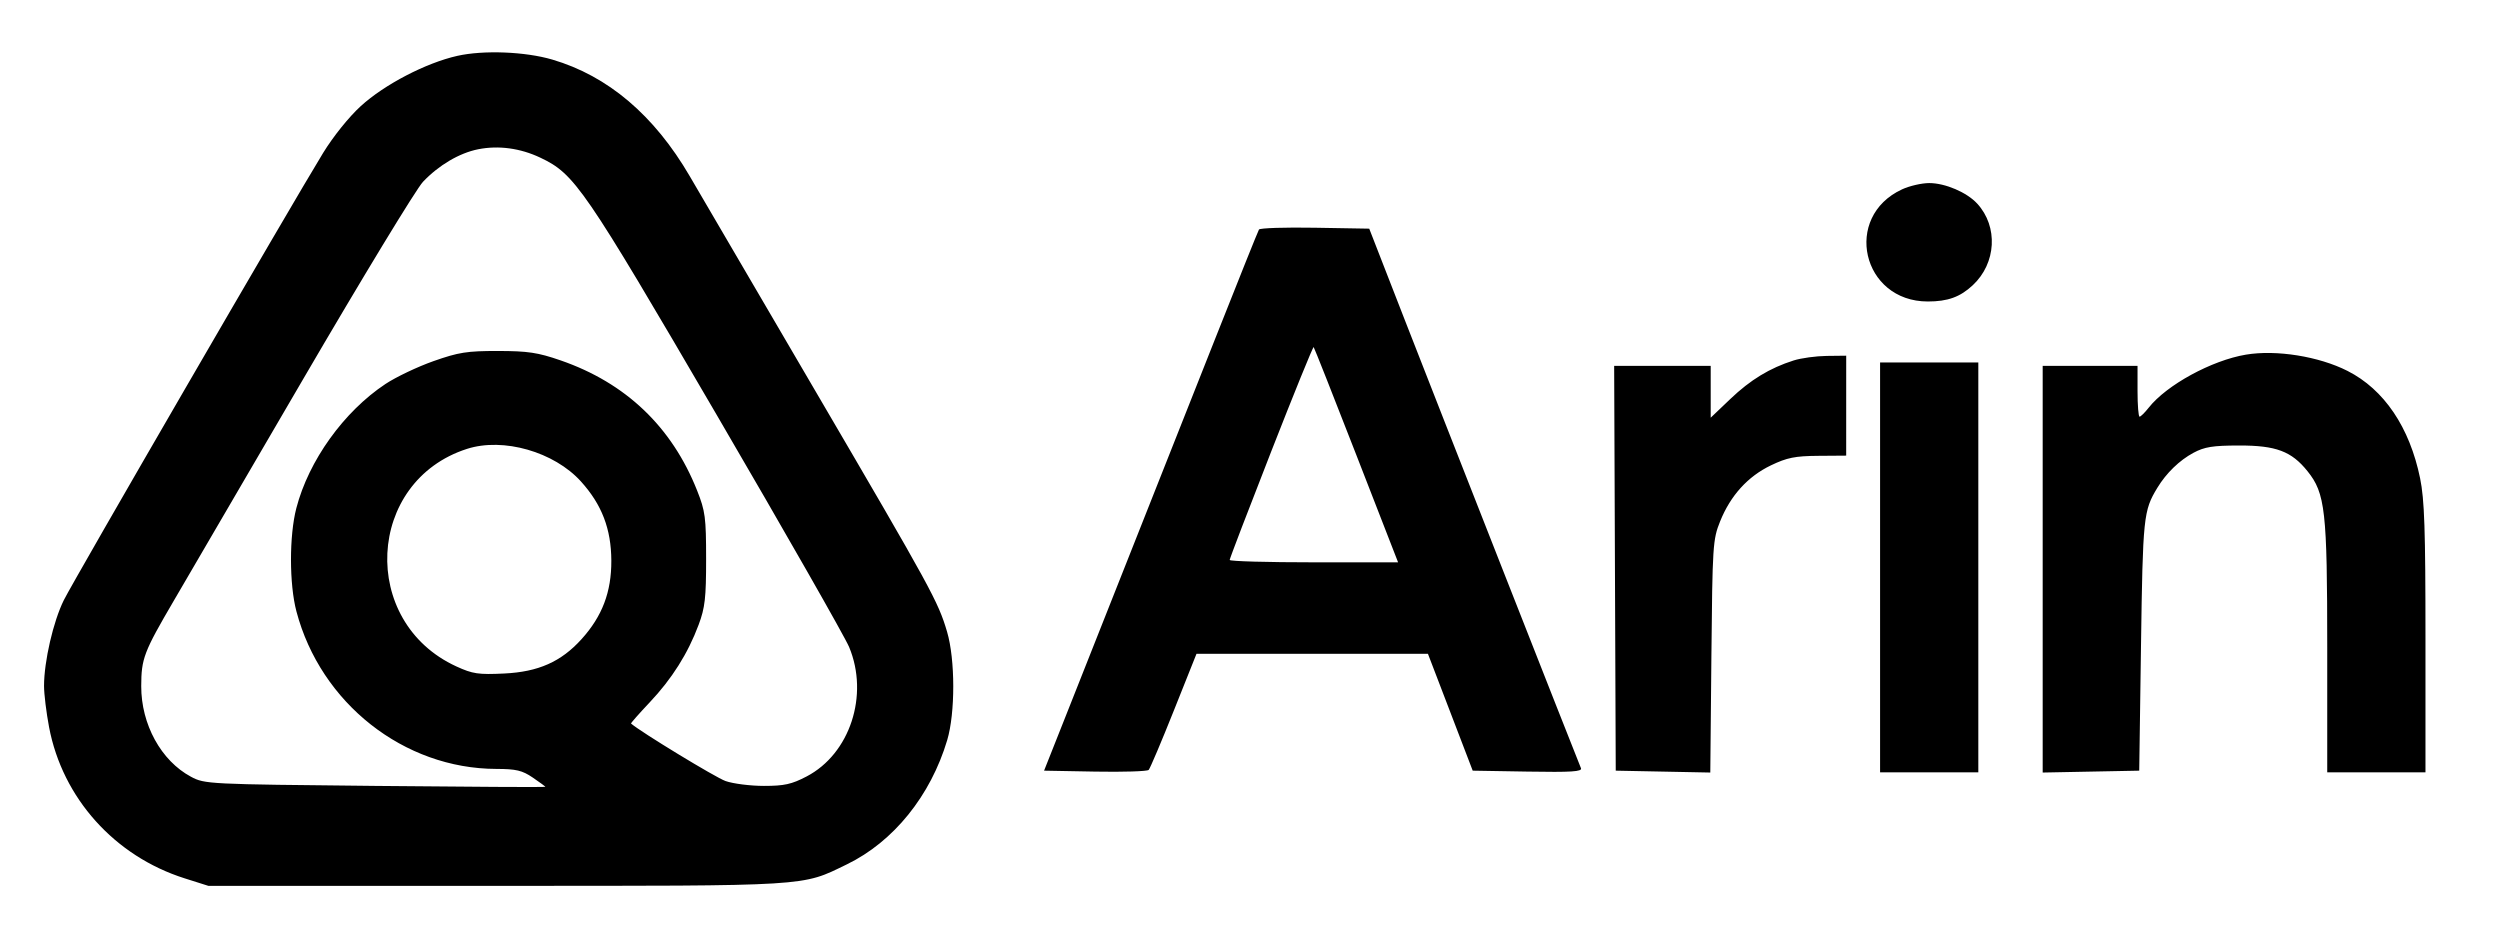 <svg xmlns="http://www.w3.org/2000/svg" width="738" height="278" viewBox="0 0 738 278" version="1.1"><path d="M 135 16.490 C 125.732 18.573, 113.500 24.940, 106.500 31.324 C 103.012 34.505, 98.358 40.293, 95.383 45.148 C 85.952 60.541, 21.846 171.106, 18.844 177.156 C 15.717 183.459, 13 195.241, 13 202.500 C 13 204.878, 13.669 210.351, 14.487 214.662 C 18.458 235.595, 33.825 252.731, 54.500 259.282 L 61.500 261.500 146.500 261.500 C 240.087 261.500, 236.462 261.722, 250 255.155 C 263.750 248.486, 274.709 234.920, 279.612 218.500 C 282.014 210.459, 281.996 194.693, 279.575 186.500 C 276.936 177.565, 275.038 174.094, 241.038 116 C 223.817 86.575, 206.976 57.781, 203.614 52.012 C 193.112 33.997, 179.457 22.413, 163.032 17.585 C 155.034 15.235, 142.724 14.754, 135 16.490 M 141.147 44.064 C 135.619 45.165, 129.511 48.768, 124.869 53.668 C 122.872 55.776, 106.930 82.025, 89.441 112 C 71.952 141.975, 54.784 171.387, 51.289 177.360 C 42.444 192.478, 41.710 194.402, 41.691 202.554 C 41.664 213.835, 47.565 224.581, 56.376 229.294 C 60.432 231.464, 61.326 231.508, 110.750 232 C 138.388 232.275, 161.001 232.404, 161 232.286 C 161 232.168, 159.321 230.931, 157.268 229.536 C 154.157 227.422, 152.368 226.998, 146.518 226.985 C 119.220 226.928, 94.670 207.588, 87.508 180.500 C 85.375 172.433, 85.362 158.153, 87.481 150 C 91.129 135.963, 101.502 121.508, 113.768 113.366 C 116.872 111.305, 123.257 108.265, 127.956 106.609 C 135.390 103.989, 137.864 103.600, 147 103.611 C 155.849 103.621, 158.756 104.058, 165.490 106.385 C 184.734 113.037, 198.328 125.997, 205.785 144.803 C 208.197 150.884, 208.441 152.743, 208.445 165 C 208.449 176.486, 208.119 179.385, 206.236 184.432 C 203.075 192.906, 198.361 200.380, 191.783 207.346 C 188.639 210.675, 186.164 213.485, 186.283 213.589 C 189.119 216.066, 211.234 229.524, 214.171 230.560 C 216.415 231.352, 221.518 232, 225.512 232 C 231.516 232, 233.696 231.517, 238.118 229.207 C 250.910 222.524, 256.590 205.219, 250.658 191 C 249.396 187.975, 231.813 157.150, 211.585 122.500 C 172.287 55.184, 169.668 51.364, 159.500 46.542 C 153.584 43.736, 147.156 42.868, 141.147 44.064 M 561.500 55.890 C 543.908 64.009, 549.639 89, 569.092 89 C 574.987 89, 578.641 87.675, 582.373 84.186 C 589.319 77.692, 589.906 66.906, 583.683 60.118 C 580.627 56.784, 574.229 54.044, 569.500 54.044 C 567.300 54.044, 563.700 54.875, 561.500 55.890 M 371.648 67.761 C 371.373 68.206, 365.547 82.729, 358.701 100.035 C 346.019 132.098, 324.335 186.847, 313.961 213 L 308.209 227.500 323.278 227.777 C 331.565 227.929, 338.682 227.704, 339.092 227.277 C 339.503 226.850, 342.846 218.963, 346.522 209.750 L 353.206 193 387.365 193 L 421.525 193 428.134 210.250 L 434.742 227.500 450.988 227.775 C 463.850 227.993, 467.122 227.785, 466.701 226.775 C 465.237 223.273, 423.859 117.995, 414.711 94.500 L 404.198 67.500 388.173 67.226 C 379.359 67.075, 371.923 67.315, 371.648 67.761 M 375.228 133.362 C 368.503 150.544, 363 164.917, 363 165.301 C 363 165.686, 374.186 166, 387.858 166 L 412.715 166 400.421 134.396 C 393.658 117.014, 387.975 102.642, 387.791 102.457 C 387.606 102.273, 381.953 116.180, 375.228 133.362 M 663 104.690 C 652.891 106.381, 639.560 113.658, 634.282 120.368 C 633.144 121.816, 631.939 123, 631.606 123 C 631.273 123, 631 119.625, 631 115.500 L 631 108 617 108 L 603 108 603 168.027 L 603 228.055 617.250 227.777 L 631.500 227.500 632.025 190.500 C 632.564 152.532, 632.749 150.757, 636.848 144 C 639.485 139.653, 643.368 135.888, 647.500 133.671 C 650.780 131.912, 653.211 131.523, 661 131.513 C 671.883 131.498, 676.432 133.204, 681.154 139.070 C 686.428 145.622, 687 150.726, 687 191.210 L 687 228 701.500 228 L 716 228 716 188.458 C 716 156.324, 715.704 147.472, 714.419 141.208 C 711.322 126.111, 703.793 114.969, 692.987 109.493 C 684.509 105.197, 671.975 103.190, 663 104.690 M 529.500 106.402 C 522.445 108.639, 516.734 112.112, 510.795 117.777 L 505 123.304 505 115.652 L 505 108 490.750 108 L 476.500 108 476.733 167.750 L 476.966 227.500 490.923 227.777 L 504.880 228.054 505.204 193.777 C 505.514 160.980, 505.625 159.259, 507.772 153.921 C 510.847 146.275, 515.946 140.651, 522.776 137.373 C 527.536 135.089, 529.889 134.615, 536.747 134.563 L 544.995 134.500 544.997 119.750 L 545 105 539.250 105.067 C 536.087 105.104, 531.700 105.705, 529.500 106.402 M 555 167.500 L 555 228 569.500 228 L 584 228 584 167.500 L 584 107 569.500 107 L 555 107 555 167.500 M 137.863 132.507 C 108.051 142.074, 106.023 183.592, 134.727 196.733 C 139.548 198.940, 141.216 199.186, 148.847 198.819 C 158.927 198.335, 165.643 195.351, 171.668 188.682 C 177.794 181.902, 180.506 174.755, 180.465 165.500 C 180.424 156.147, 177.667 148.958, 171.507 142.140 C 163.578 133.363, 148.577 129.068, 137.863 132.507" stroke="none" fill="currentColor" fill-rule="evenodd"/></svg>